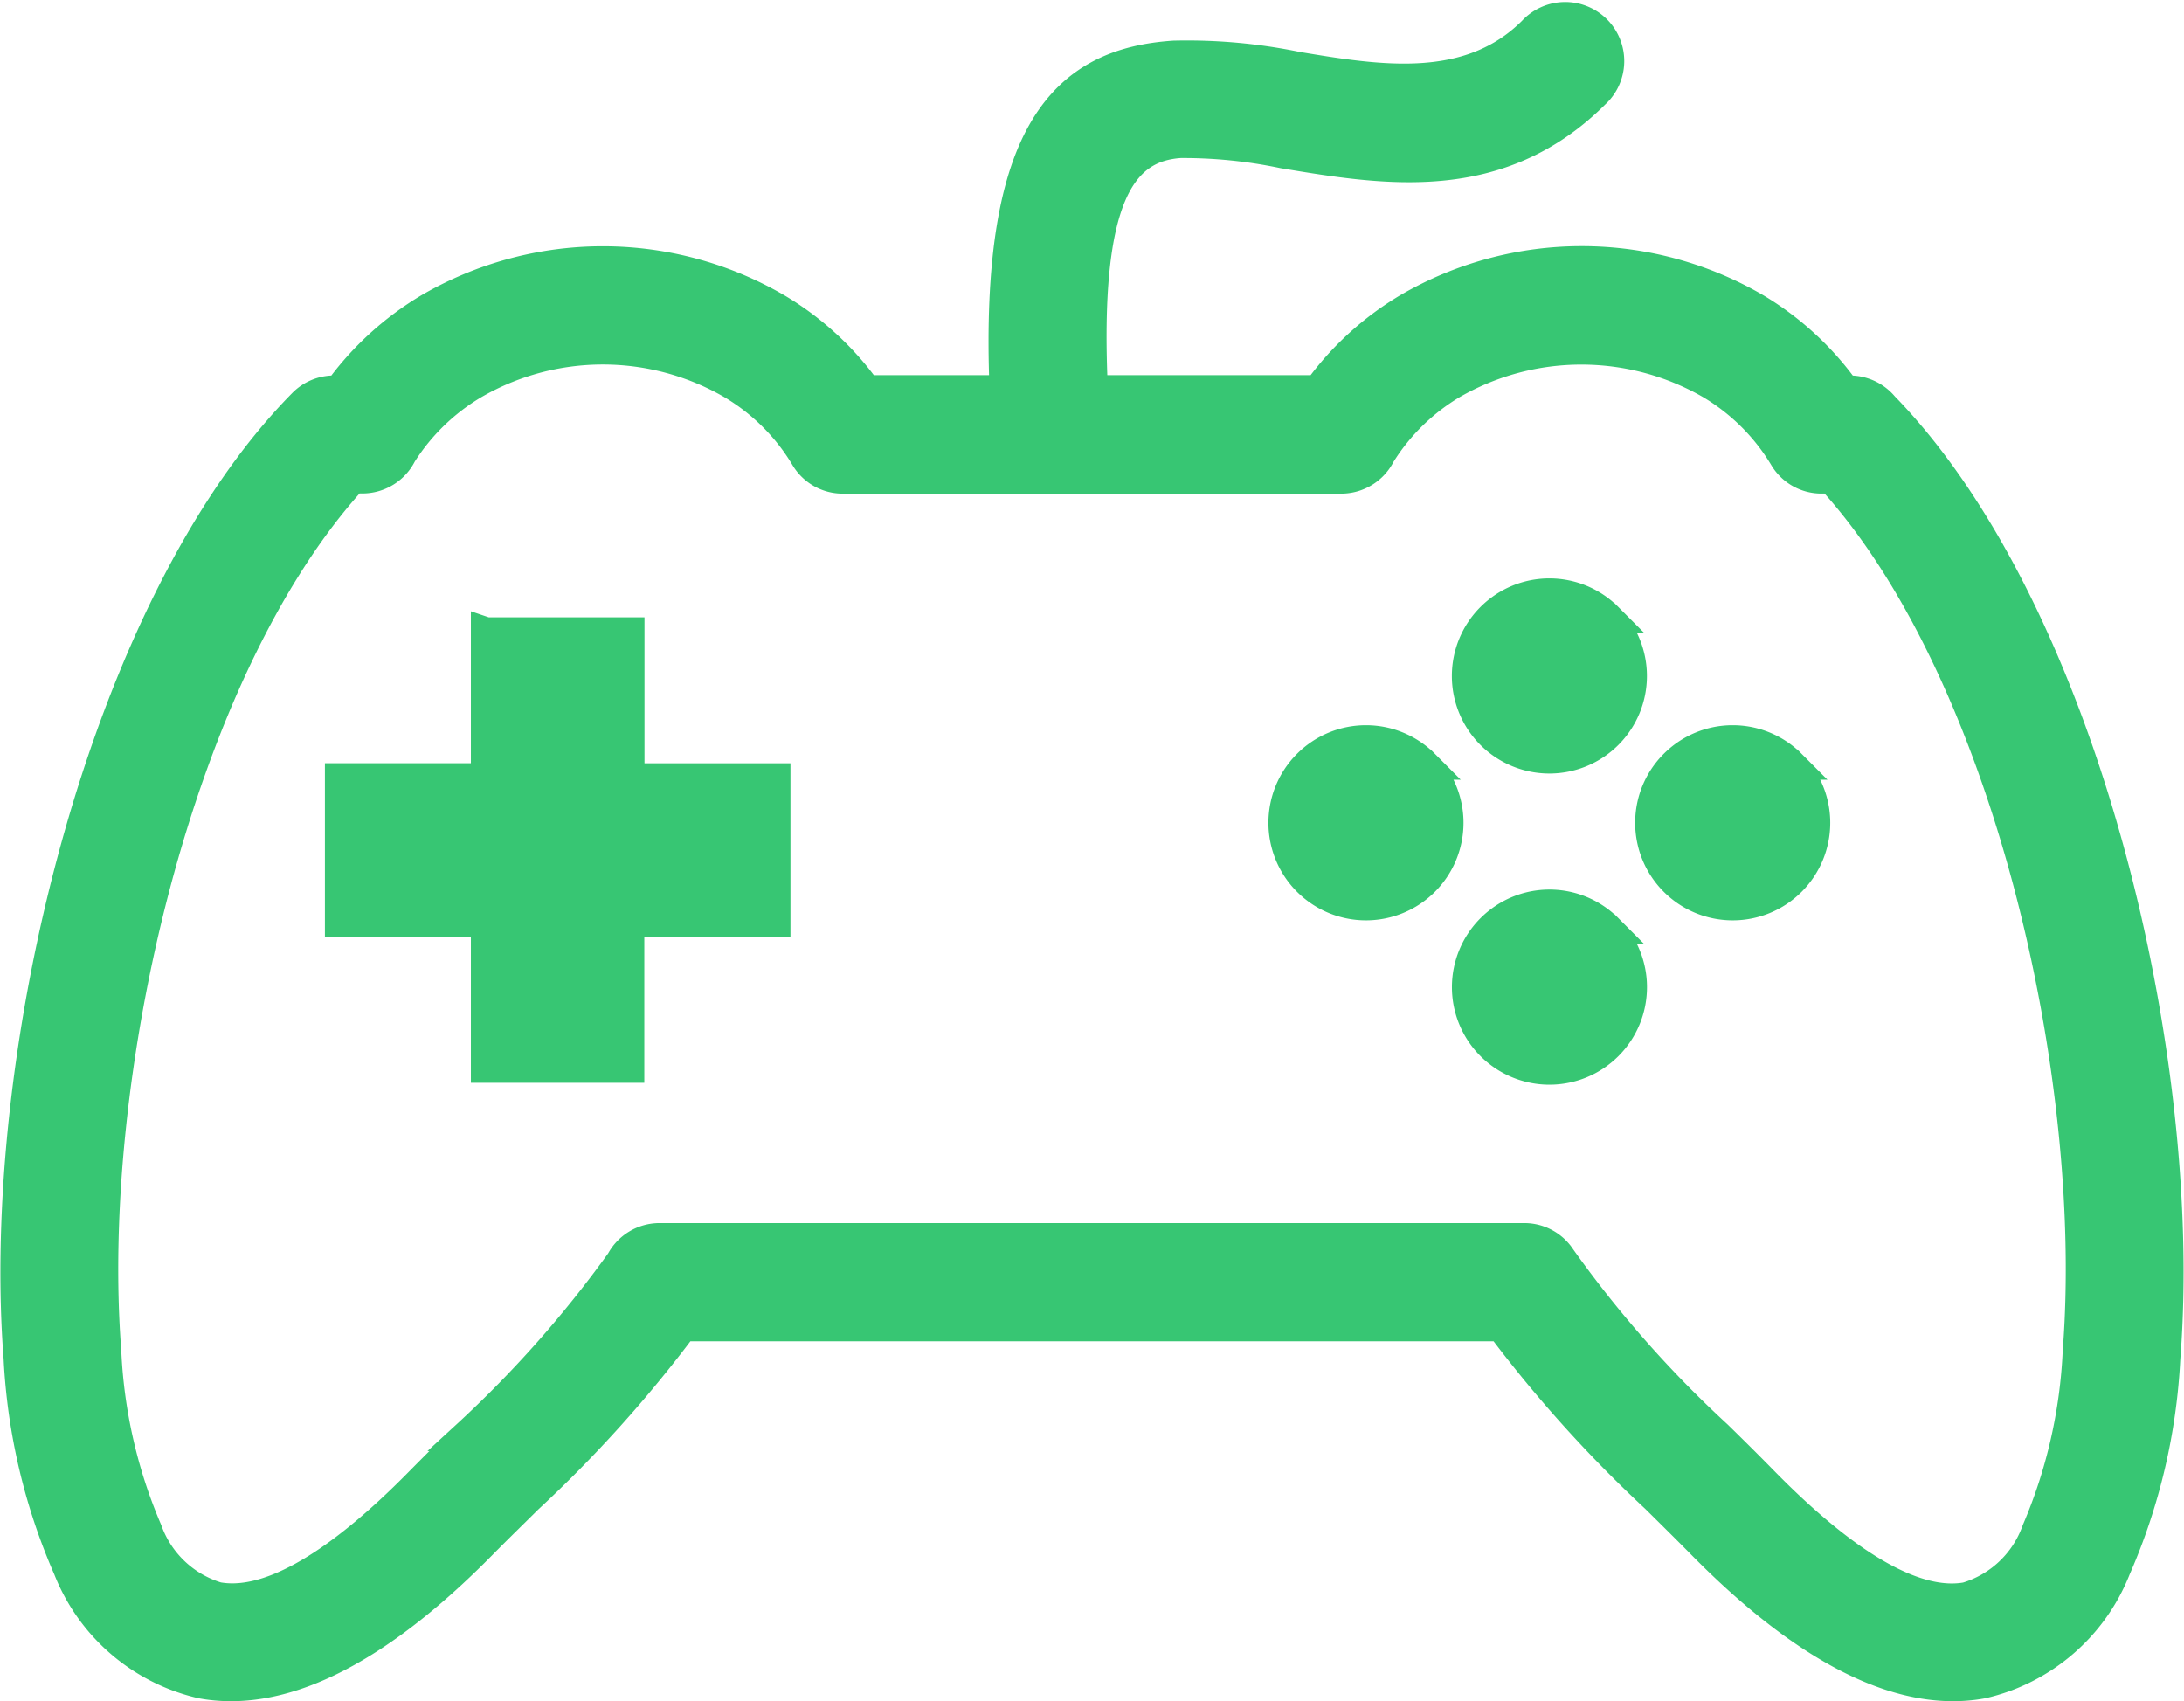<svg xmlns="http://www.w3.org/2000/svg" width="36.029" height="28.063" viewBox="0 0 36.029 28.063"><defs><style>.a{fill:#37c673;stroke:#37c673;stroke-width:0.5px;}</style></defs><path class="a" d="M30.18,6.14h.078a.726.726,0,0,1,.558.263c3.3,3.393,5.029,10.761,4.645,15.692a9.876,9.876,0,0,1-.818,3.477,3.115,3.115,0,0,1-2.2,1.893c-1.237.228-2.783-.425-4.642-2.318-.24-.243-.488-.488-.743-.74a21.537,21.537,0,0,1-2.552-2.835h-13.5a21.116,21.116,0,0,1-2.558,2.844c-.251.249-.5.491-.737.731-1.858,1.893-3.4,2.546-4.642,2.318a3.11,3.11,0,0,1-2.2-1.893,9.892,9.892,0,0,1-.818-3.477C-.333,17.14,1.415,9.73,4.739,6.357a.716.716,0,0,1,.514-.217v0h.081A5,5,0,0,1,6.817,4.784a5.7,5.7,0,0,1,5.74,0,4.886,4.886,0,0,1,1.474,1.35h2.286c-.176-4.312,1.023-5.4,2.795-5.518A8.988,8.988,0,0,1,21.145.8c1.344.223,2.83.468,3.885-.587a.724.724,0,1,1,1.023,1.023c-1.581,1.578-3.451,1.269-5.142.988a8.047,8.047,0,0,0-1.7-.171c-.957.064-1.593.861-1.442,4.081h3.72a4.95,4.95,0,0,1,1.48-1.353,5.694,5.694,0,0,1,5.734,0A4.913,4.913,0,0,1,30.18,6.14Zm-3.916,8.879a1.359,1.359,0,1,1-1.922,0,1.357,1.357,0,0,1,1.922,0Zm3.023-2.711a1.359,1.359,0,1,1-1.922,0,1.357,1.357,0,0,1,1.922,0Zm-6.05,0a1.359,1.359,0,1,1-1.922,0,1.357,1.357,0,0,1,1.922,0Zm3.026-2.422a1.359,1.359,0,1,1-1.922,0,1.357,1.357,0,0,1,1.922,0Zm-18.5.243h2.361v2.408h2.408V14.9H10.121v2.408H7.76V14.9H5.352V12.536H7.76V10.128ZM29.949,7.588h-.156v0a.712.712,0,0,1-.619-.353,3.5,3.5,0,0,0-1.217-1.208,4.277,4.277,0,0,0-4.255,0,3.509,3.509,0,0,0-1.188,1.162.723.723,0,0,1-.647.4h-8.22v0a.712.712,0,0,1-.619-.353,3.477,3.477,0,0,0-1.211-1.205,4.251,4.251,0,0,0-4.26,0A3.544,3.544,0,0,0,6.367,7.186a.723.723,0,0,1-.647.4H5.563c-2.908,3.185-4.422,9.871-4.07,14.4a8.453,8.453,0,0,0,.676,2.957,1.77,1.77,0,0,0,1.159,1.1c.772.142,1.87-.4,3.353-1.911.246-.249.5-.5.754-.749a18.772,18.772,0,0,0,2.552-2.879.72.72,0,0,1,.639-.382H24.888v0a.716.716,0,0,1,.6.324,18.712,18.712,0,0,0,2.584,2.931c.26.254.514.506.76.757,1.48,1.509,2.581,2.052,3.353,1.911a1.764,1.764,0,0,0,1.159-1.1,8.469,8.469,0,0,0,.676-2.957c.353-4.538-1.162-11.223-4.072-14.406Z" transform="translate(0.258 0.304)"/></svg>